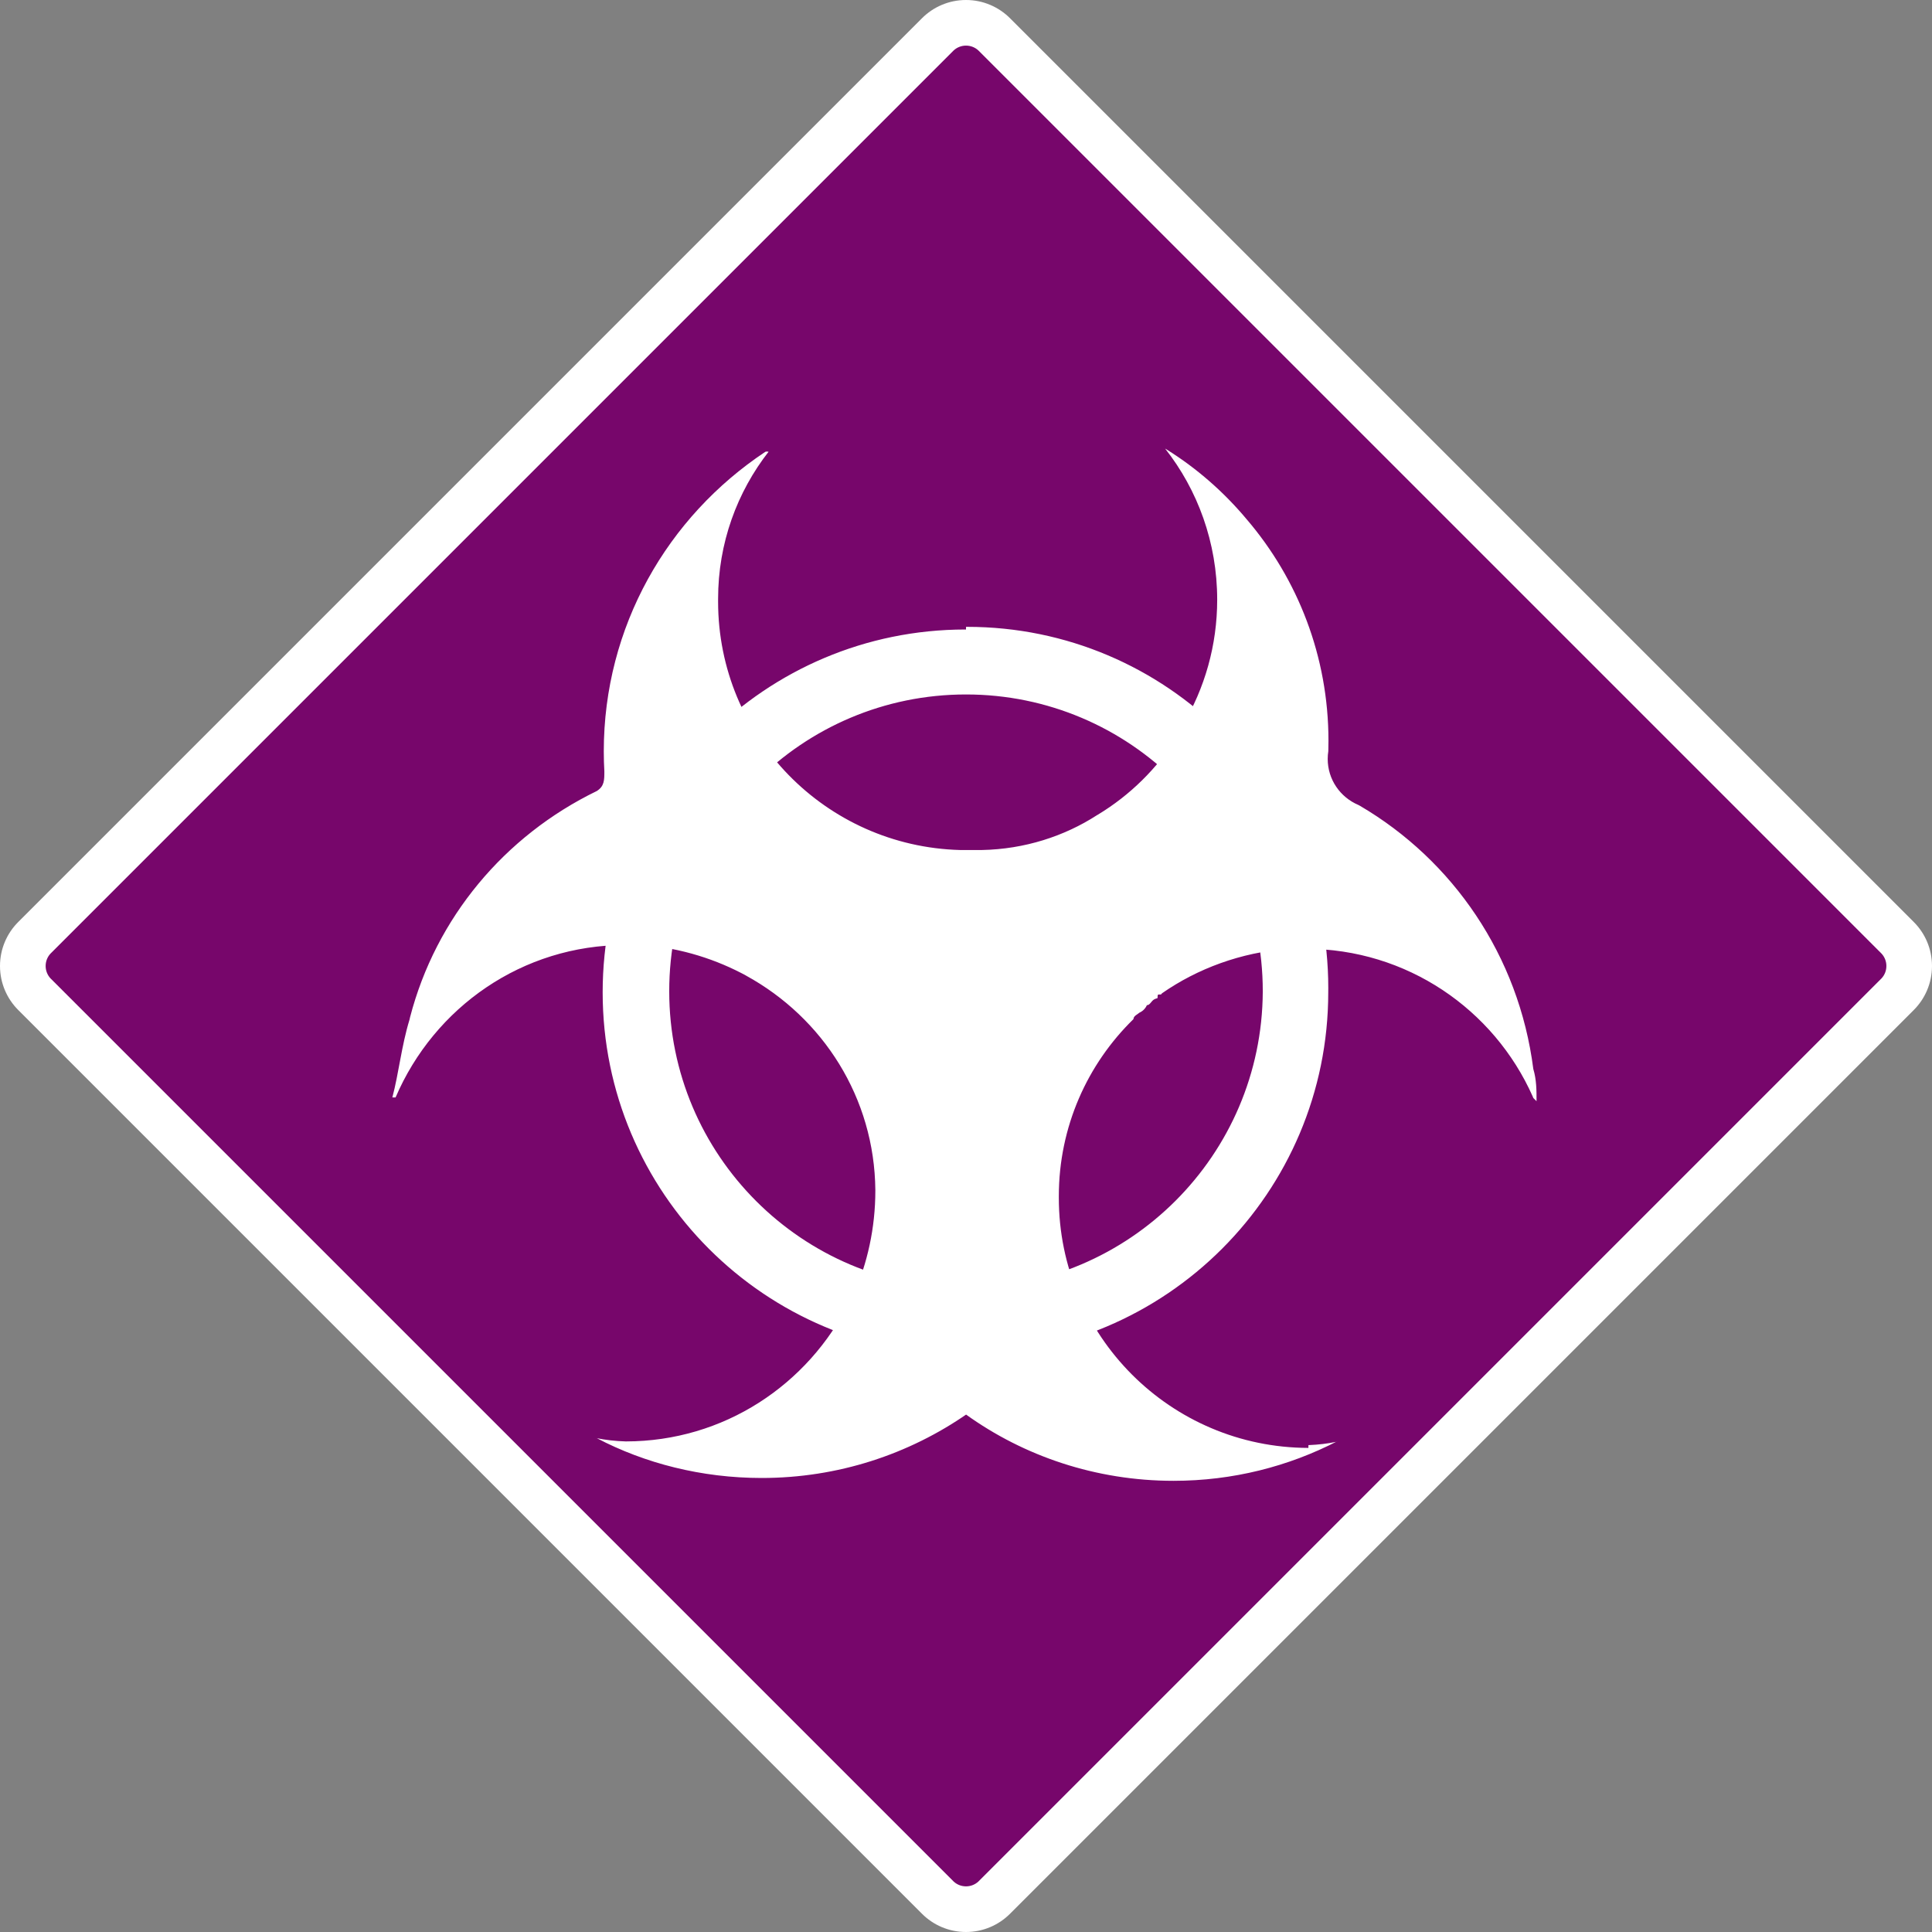 <!-- Generated by IcoMoon.io -->
<svg version="1.1" xmlns="http://www.w3.org/2000/svg" width="64" height="64" viewBox="0 0 64 64">
<rect x="0" y="0" width="64" height="64" fill="#808080" stroke="none"/>
<path fill="#77066b" d="M1.169 30.172l29.001-29.001c1-1 2.621-1 3.62 0l29.001 29.001c1 1 1 2.621 0 3.62l-29.001 29.001c-1 1-2.621 1-3.62 0l-29.001-29.001c-1-1-1-2.621 0-3.62z"></path>
<path fill="#fff" d="M32 42.667c-5.43 0-9.831-4.402-9.831-9.831s4.402-9.831 9.831-9.831c5.43 0 9.831 4.402 9.831 9.831 0 0.006 0 0.013 0 0.019v-0.001c-0.030 5.414-4.416 9.793-9.829 9.813h-0.002zM32 20.853c-0.005 0-0.012 0-0.018 0-6.637 0-12.018 5.381-12.018 12.018s5.381 12.018 12.018 12.018c6.637 0 12.018-5.381 12.018-12.018 0-0.006 0-0.013 0-0.019v0.001c0-0.037 0.001-0.081 0.001-0.124 0-6.608-5.357-11.964-11.964-11.964-0.013 0-0.025 0-0.038 0h0.002zM43.342 47.964c-4.568-0.010-8.267-3.715-8.267-8.284 0-0.013 0-0.025 0-0.038v0.002c0-0.006 0-0.013 0-0.019 0-2.298 0.946-4.375 2.47-5.863l0.002-0.002c0-0.107 0.142-0.16 0.196-0.213 0.112-0.050 0.199-0.137 0.248-0.246l0.001-0.003c0.107 0 0.142-0.142 0.249-0.196s0.107 0 0.107-0.107 0.107 0 0.142-0.089c1.179-0.821 2.615-1.356 4.167-1.474l0.029-0.002h0.551c0.003 0 0.007 0 0.010 0 3.356 0 6.243 2.009 7.525 4.89l0.021 0.052s0 0 0.107 0.107c0-0.356 0-0.711-0.107-1.067-0.48-3.753-2.665-6.912-5.74-8.717l-0.056-0.030c-0.601-0.256-1.015-0.842-1.015-1.525 0-0.089 0.007-0.177 0.021-0.262l-0.001 0.009c0.003-0.104 0.005-0.226 0.005-0.348 0-2.797-1.018-5.357-2.703-7.33l0.013 0.016c-0.77-0.925-1.668-1.709-2.673-2.337l-0.047-0.027c1.075 1.365 1.724 3.109 1.724 5.004 0 1.517-0.416 2.938-1.14 4.153l0.021-0.037c-0.077 0.118-0.143 0.253-0.192 0.396l-0.004 0.013s0 0 0 0c-0.68 1.075-1.575 1.953-2.631 2.593l-0.035 0.020c-1.083 0.7-2.4 1.127-3.815 1.155l-0.008 0h-0.711c-4.453-0.119-8.018-3.757-8.018-8.228 0-0.007 0-0.014 0-0.022v0.001c-0-0.022-0-0.047-0-0.073 0-1.844 0.629-3.54 1.684-4.887l-0.013 0.017c-0.016-0.005-0.034-0.008-0.053-0.008s-0.037 0.003-0.055 0.009l0.001-0c-3.243 2.155-5.351 5.793-5.351 9.923 0 0.23 0.007 0.459 0.020 0.686l-0.001-0.031c0 0.302 0 0.498-0.249 0.658-3.064 1.487-5.333 4.205-6.187 7.493l-0.018 0.080c-0.267 0.871-0.356 1.778-0.569 2.578 0 0 0 0 0.107 0 1.283-2.992 4.203-5.049 7.603-5.049 0.002 0 0.004 0 0.006 0h0.622c1.253 0.112 2.401 0.474 3.423 1.036l-0.045-0.023c2.551 1.397 4.257 4.051 4.284 7.107v0.004c0 0.003 0 0.006 0 0.010 0 1.237-0.262 2.414-0.733 3.476l0.022-0.055-0.142 0.249c-1.369 2.768-4.173 4.638-7.413 4.64h-0c-0.346-0.010-0.677-0.048-0.998-0.113l0.038 0.006c1.587 0.831 3.466 1.318 5.46 1.318 2.531 0 4.878-0.786 6.811-2.127l-0.040 0.026c1.91 1.373 4.296 2.195 6.873 2.195 1.962 0 3.812-0.476 5.442-1.32l-0.066 0.031c-0.265 0.055-0.577 0.093-0.895 0.106l-0.012 0z"></path>
<path fill="#fff" d="M0.604 30.542l29.938-29.938c0.373-0.373 0.889-0.604 1.458-0.604s1.085 0.231 1.458 0.604l29.938 29.938c0.373 0.373 0.604 0.889 0.604 1.458s-0.231 1.085-0.604 1.458l-29.938 29.938c-0.373 0.373-0.889 0.604-1.458 0.604s-1.085-0.231-1.458-0.604l-29.938-29.938c-0.373-0.373-0.604-0.889-0.604-1.458s0.231-1.085 0.604-1.458v0zM31.591 1.671l-29.92 29.92c-0.099 0.107-0.159 0.251-0.159 0.409s0.061 0.302 0.16 0.409l-0-0 29.92 29.92c0.107 0.099 0.251 0.159 0.409 0.159s0.302-0.061 0.409-0.16l-0 0 29.92-29.92c0.099-0.107 0.159-0.251 0.159-0.409s-0.061-0.302-0.16-0.409l0 0-29.92-29.92c-0.107-0.099-0.251-0.159-0.409-0.159s-0.302 0.061-0.409 0.16l0-0z"></path>
</svg>
